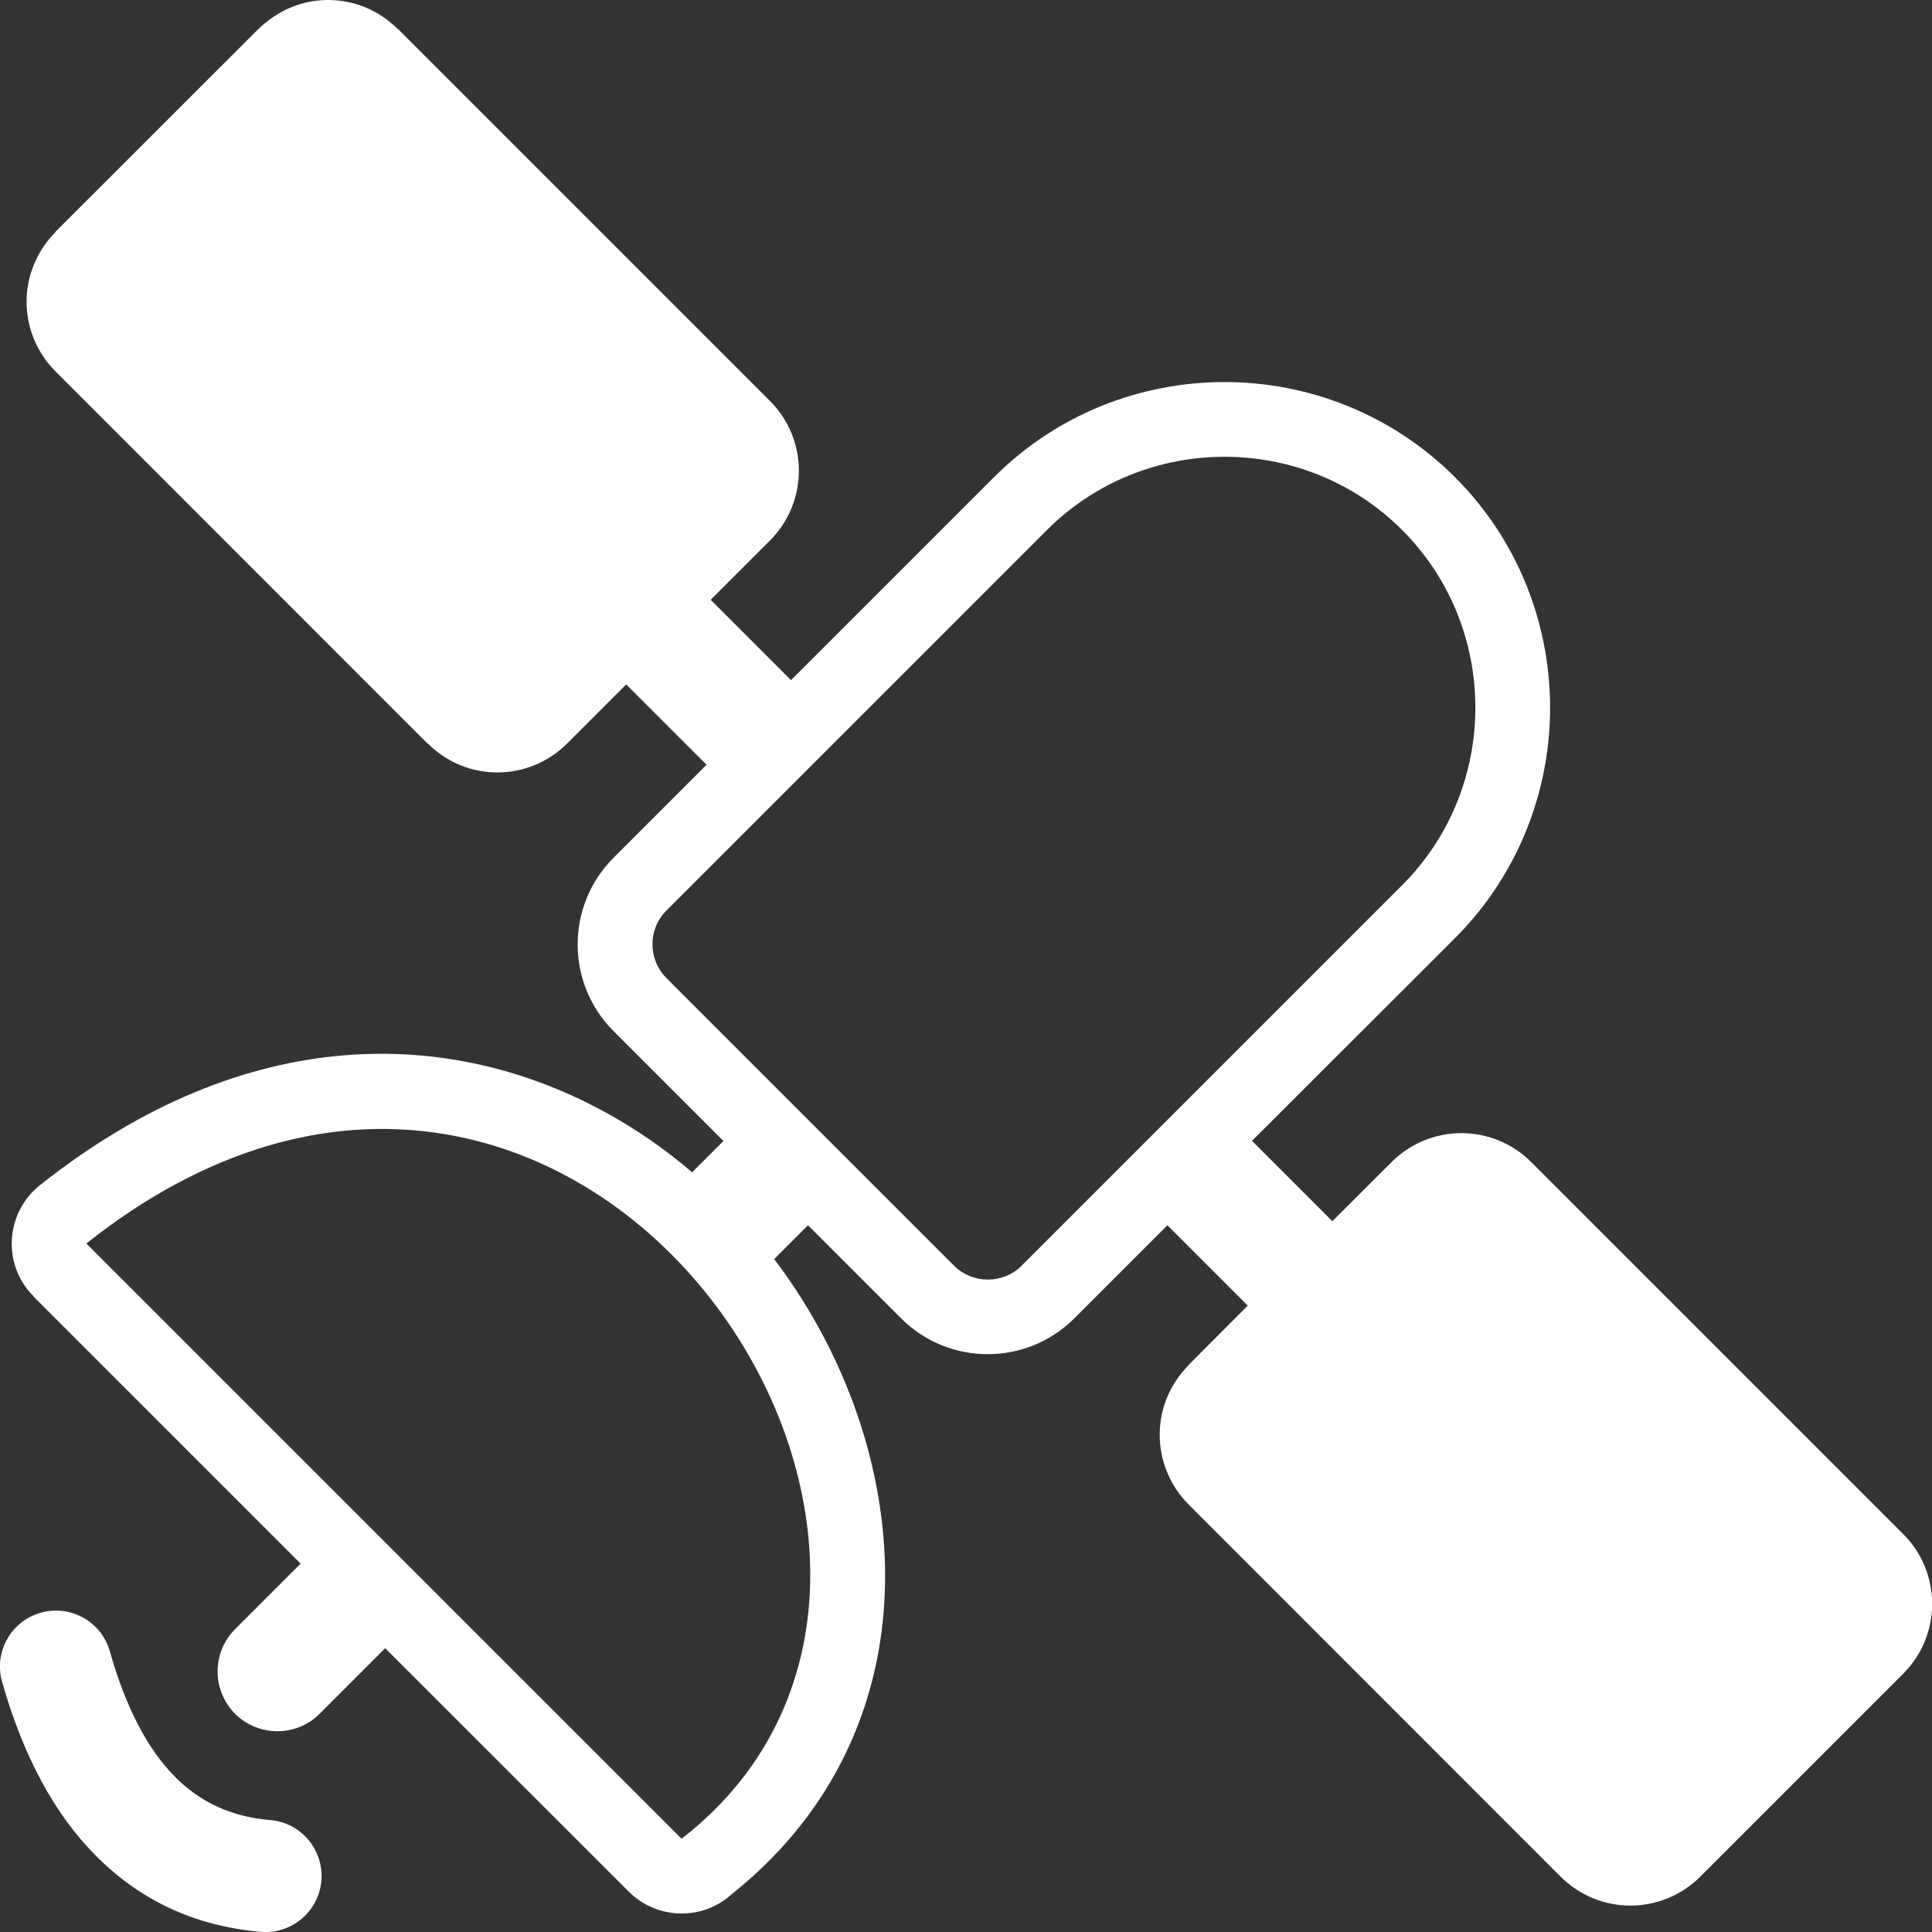 <?xml version="1.0" encoding="utf-8"?><svg version="1.1" fill="#fff" id="Layer_1" xmlns="http://www.w3.org/2000/svg" xmlns:xlink="http://www.w3.org/1999/xlink" x="0px" y="0px" viewBox="0 0 122.88 122.88" style="enable-background:new 0 0 122.88 122.88" xml:space="preserve"><rect x="0" y="0" width="122.88" height="122.88" fill="#333333" stroke="none"/><g><path d="M5.49,79.09l37.86,37.86C66.37,99.1,36.69,54.35,5.49,79.09L5.49,79.09z M42.39,62.21l18.29,18.29 c1.18,1.18,3.12,1.18,4.3,0l24.2-24.2c6.21-6.21,6.21-16.38,0-22.59v0c-6.21-6.21-16.38-6.21-22.59,0l-24.2,24.2 C41.2,59.09,41.2,61.02,42.39,62.21L42.39,62.21z M24.5,104.83L20.33,109c-1.48,1.48-3.89,1.48-5.38,0c-1.48-1.49-1.48-3.89,0-5.38 l4.17-4.17l-17-17l0.01-0.01c-0.13-0.13-0.25-0.26-0.36-0.4C0.15,80,0.49,77.01,2.54,75.38c13.15-10.43,26.24-10.1,36.28-4.46 c1.85,1.04,3.59,2.26,5.2,3.64l1.99-1.99l-6.99-6.99c-1.52-1.52-2.28-3.52-2.28-5.51c0-1.99,0.76-3.99,2.28-5.51l5.92-5.92 l-5.11-5.11l-3.76,3.76h0c-1.22,1.22-2.83,1.84-4.44,1.84c-1.59,0-3.19-0.61-4.42-1.84l-0.01-0.01l-0.01,0.01h0L3.53,23.62 c-1.22-1.22-1.84-2.83-1.84-4.44c0-1.59,0.62-3.19,1.85-4.43l-0.01-0.01L16.44,1.84l0,0c0.16-0.16,0.33-0.31,0.51-0.44 C18.09,0.47,19.48,0,20.87,0c1.59,0,3.19,0.61,4.42,1.84l0.01,0.01l0.01-0.01l0,0L48.97,25.5v0c1.22,1.22,1.84,2.83,1.84,4.44 c0,1.6-0.61,3.21-1.84,4.44v0l-3.77,3.77l5.11,5.11l12.91-12.91c4.03-4.03,9.35-6.05,14.66-6.05c5.31,0,10.62,2.02,14.66,6.05v0 c4.03,4.03,6.05,9.35,6.05,14.66c0,5.31-2.02,10.62-6.05,14.66L79.63,72.56l5.11,5.11l3.77-3.76c1.22-1.22,2.83-1.84,4.44-1.84 c1.6,0,3.21,0.61,4.44,1.84l23.66,23.66l0,0c1.22,1.22,1.84,2.83,1.84,4.44c0,1.6-0.61,3.21-1.84,4.44l0,0l-12.91,12.91 c-1.22,1.22-2.83,1.84-4.44,1.84c-1.6,0-3.21-0.61-4.44-1.84L75.6,95.69c-1.22-1.22-1.84-2.83-1.84-4.44 c0-1.59,0.61-3.19,1.84-4.42l0.01-0.01l-0.01-0.01l3.76-3.77l-5.11-5.11l-5.92,5.92c-1.52,1.52-3.52,2.28-5.51,2.28 c-1.99,0-3.99-0.76-5.51-2.28l-5.92-5.92l-2.15,2.15c2.47,3.26,4.37,6.93,5.57,10.75c3.27,10.41,1.4,21.91-8.23,29.61 c-1.86,1.73-4.78,1.68-6.59-0.13L24.5,104.83L24.5,104.83z M0.13,106.96c-0.53-1.89,0.57-3.86,2.47-4.39 c1.89-0.53,3.86,0.57,4.39,2.47c1,3.53,2.38,6.2,4.16,7.99c1.6,1.61,3.6,2.53,6.03,2.73c1.96,0.16,3.42,1.88,3.26,3.85 c-0.16,1.96-1.88,3.42-3.85,3.26c-4.17-0.36-7.65-1.98-10.48-4.83C3.45,115.38,1.47,111.67,0.13,106.96L0.13,106.96z"/></g></svg>